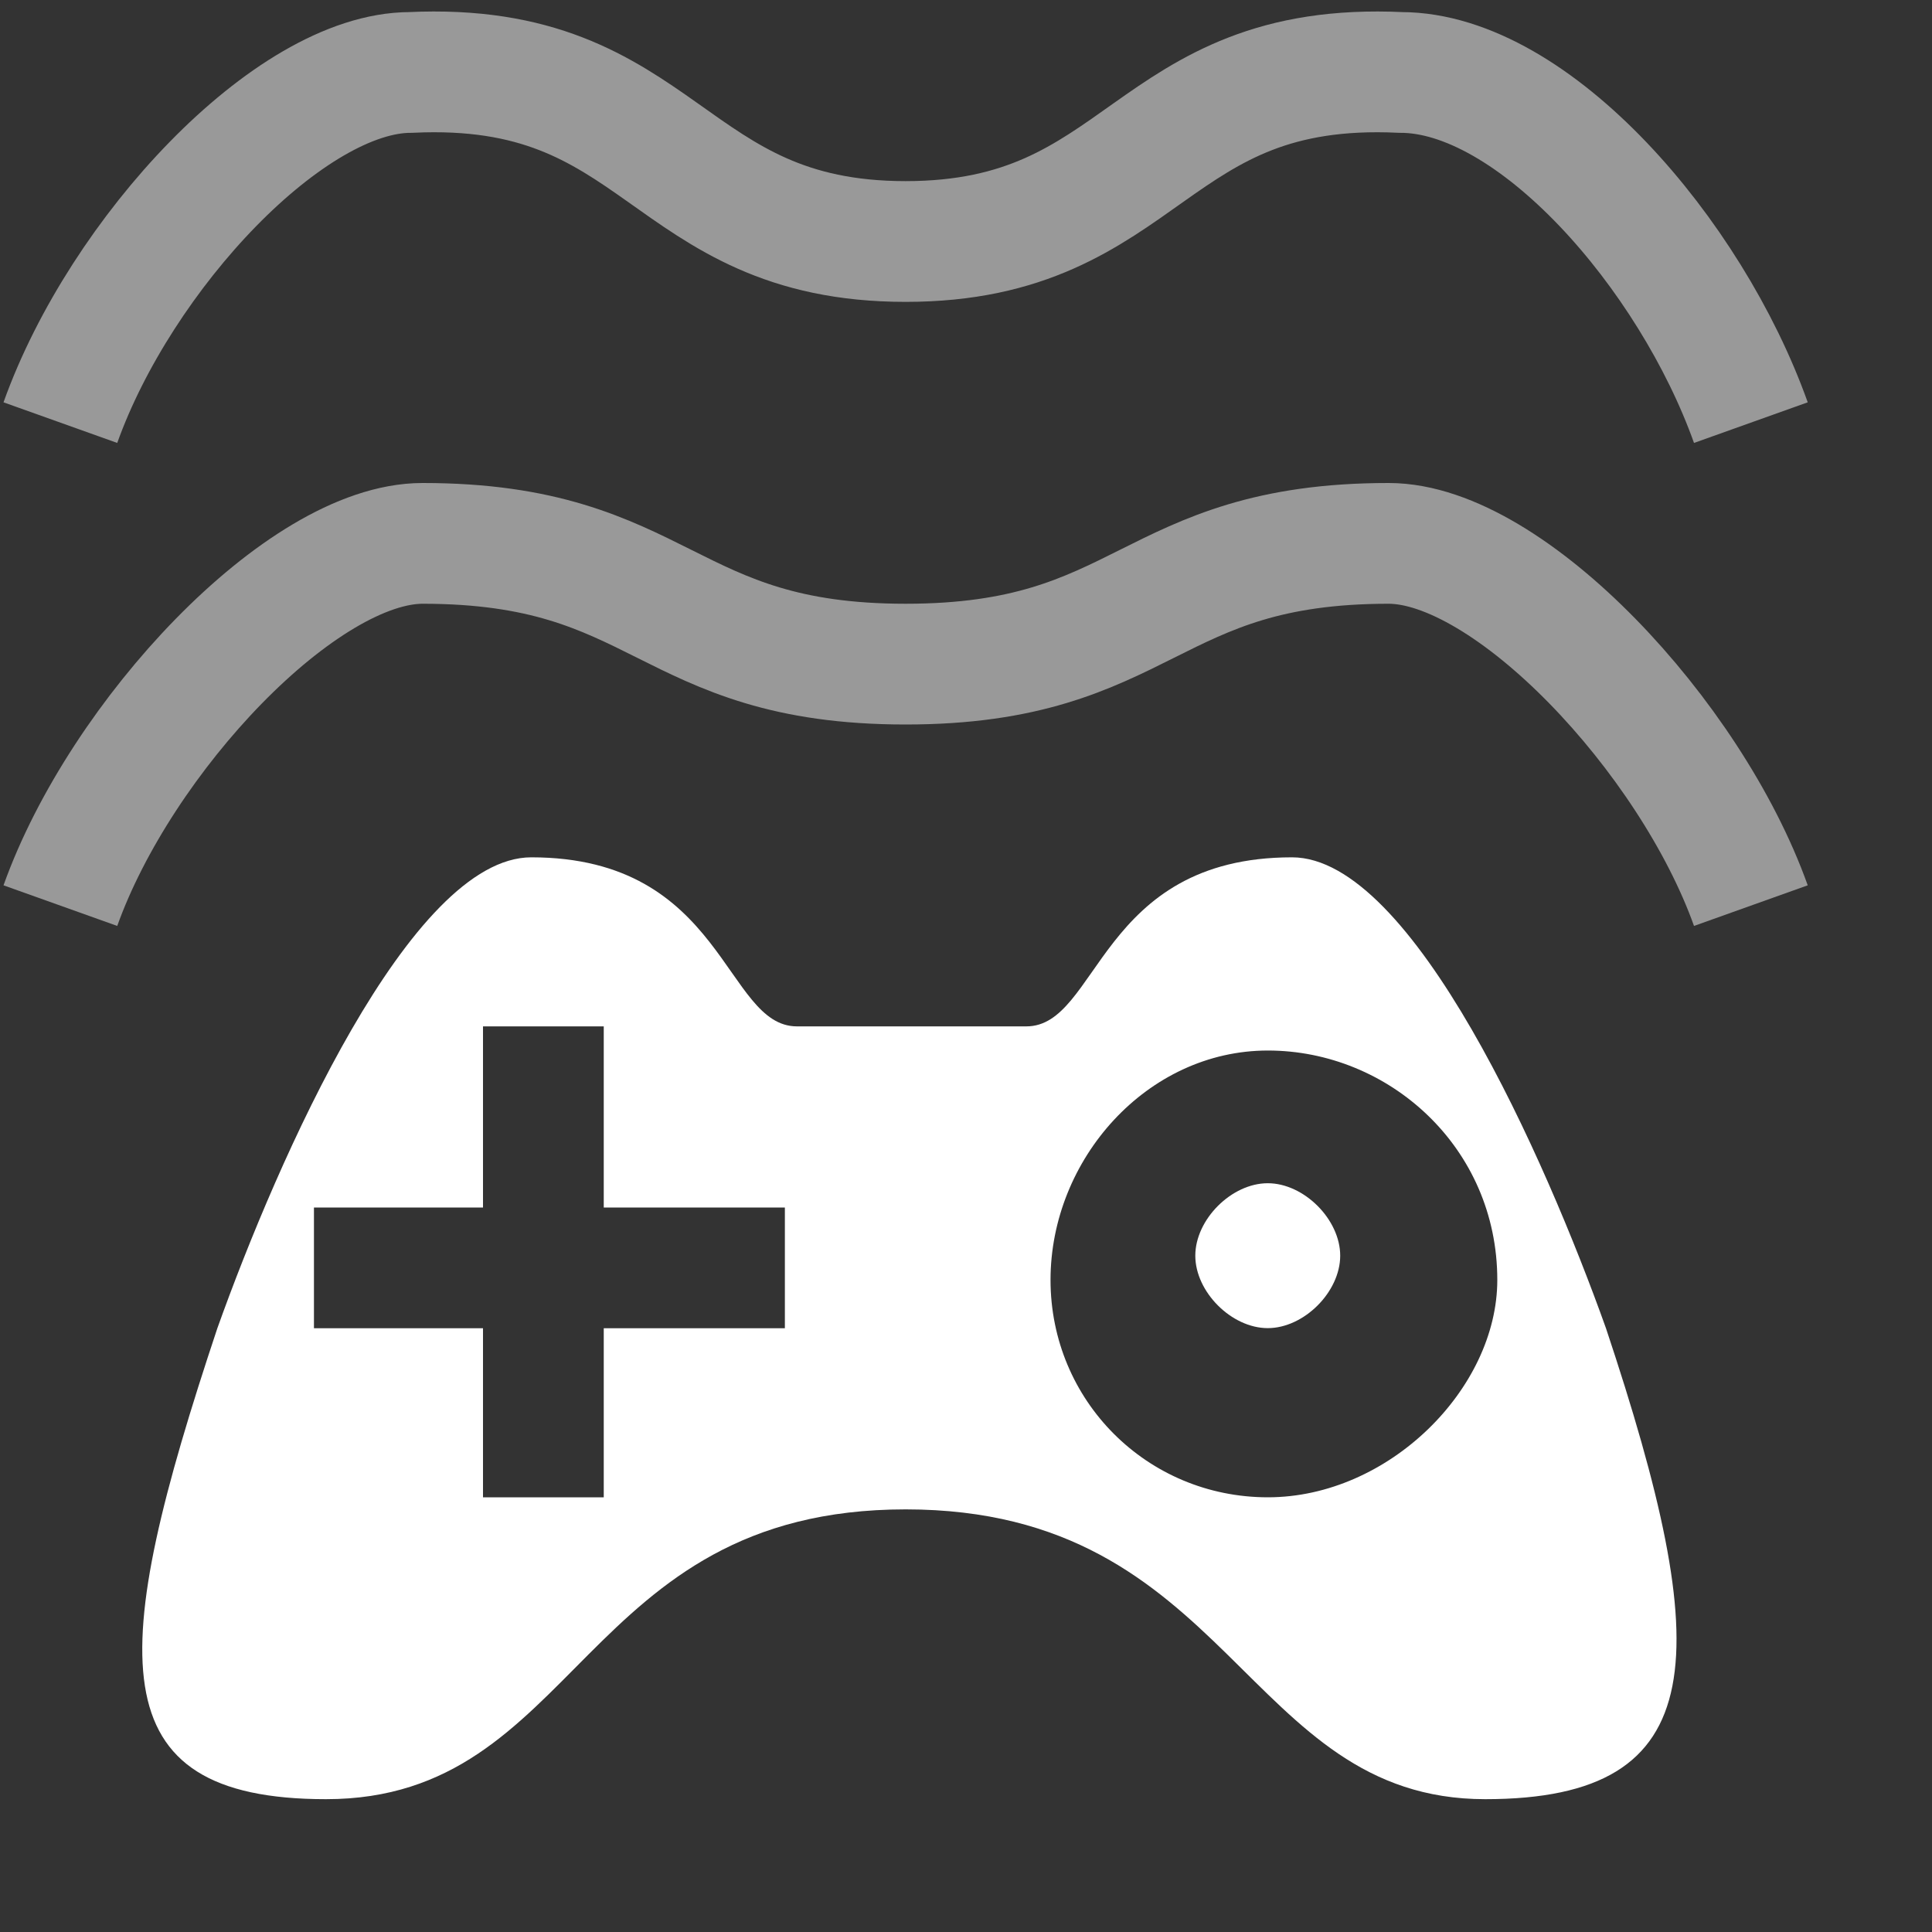 <svg width="16" height="16" viewBox="0 0 16 16" fill="none" xmlns="http://www.w3.org/2000/svg">
<rect x="0" y="0" width="16" height="16" fill="#333333" stroke="none"/>
<path fill-rule="evenodd" clip-rule="evenodd" d="M13.3 11C12.8 9.6 11.7 7.1 10.7 7.1C9.1 7.1 9.1 8.5 8.5 8.5C8.2 8.5 7 8.5 6.6 8.5C6 8.5 6 7.1 4.4 7.1C3.4 7.1 2.3 9.6 1.8 11C0.9 13.7 0.8 14.9 2.7 14.9C4.8 14.9 4.8 12.5 7.5 12.5C10.2 12.5 10.3 14.9 12.3 14.9C14.2 14.9 14.2 13.7 13.3 11ZM6.5 11H5V12.4H4V11H2.6V10H4V8.5H5V10H6.5V11ZM10.5 12.4C9.5 12.4 8.7 11.6 8.7 10.6C8.7 9.6 9.5 8.7 10.5 8.7C11.5 8.7 12.4 9.5 12.4 10.6C12.4 11.5 11.5 12.4 10.5 12.4Z" fill="white"/>
<path fill-rule="evenodd" clip-rule="evenodd" d="M10.499 9.799C10.199 9.799 9.899 10.099 9.899 10.399C9.899 10.699 10.199 10.999 10.499 10.999C10.799 10.999 11.099 10.699 11.099 10.399C11.099 10.099 10.799 9.799 10.499 9.799Z" fill="white"/>
<path opacity="0.5" d="M14.5 7.5C14 6.1 12.5 4.5 11.5 4.5C9.5 4.5 9.5 5.5 7.5 5.5C5.5 5.5 5.5 4.5 3.5 4.5C2.5 4.5 1 6.1 0.5 7.5" stroke="white" stroke-miterlimit="10"/>
<path opacity="0.5" d="M14.5 3.5C14 2.1 12.7 0.6 11.6 0.6C9.5 0.5 9.5 2 7.5 2C5.5 2 5.5 0.5 3.4 0.6C2.4 0.6 1 2.1 0.5 3.5" stroke="white" stroke-miterlimit="10"/>
</svg>
